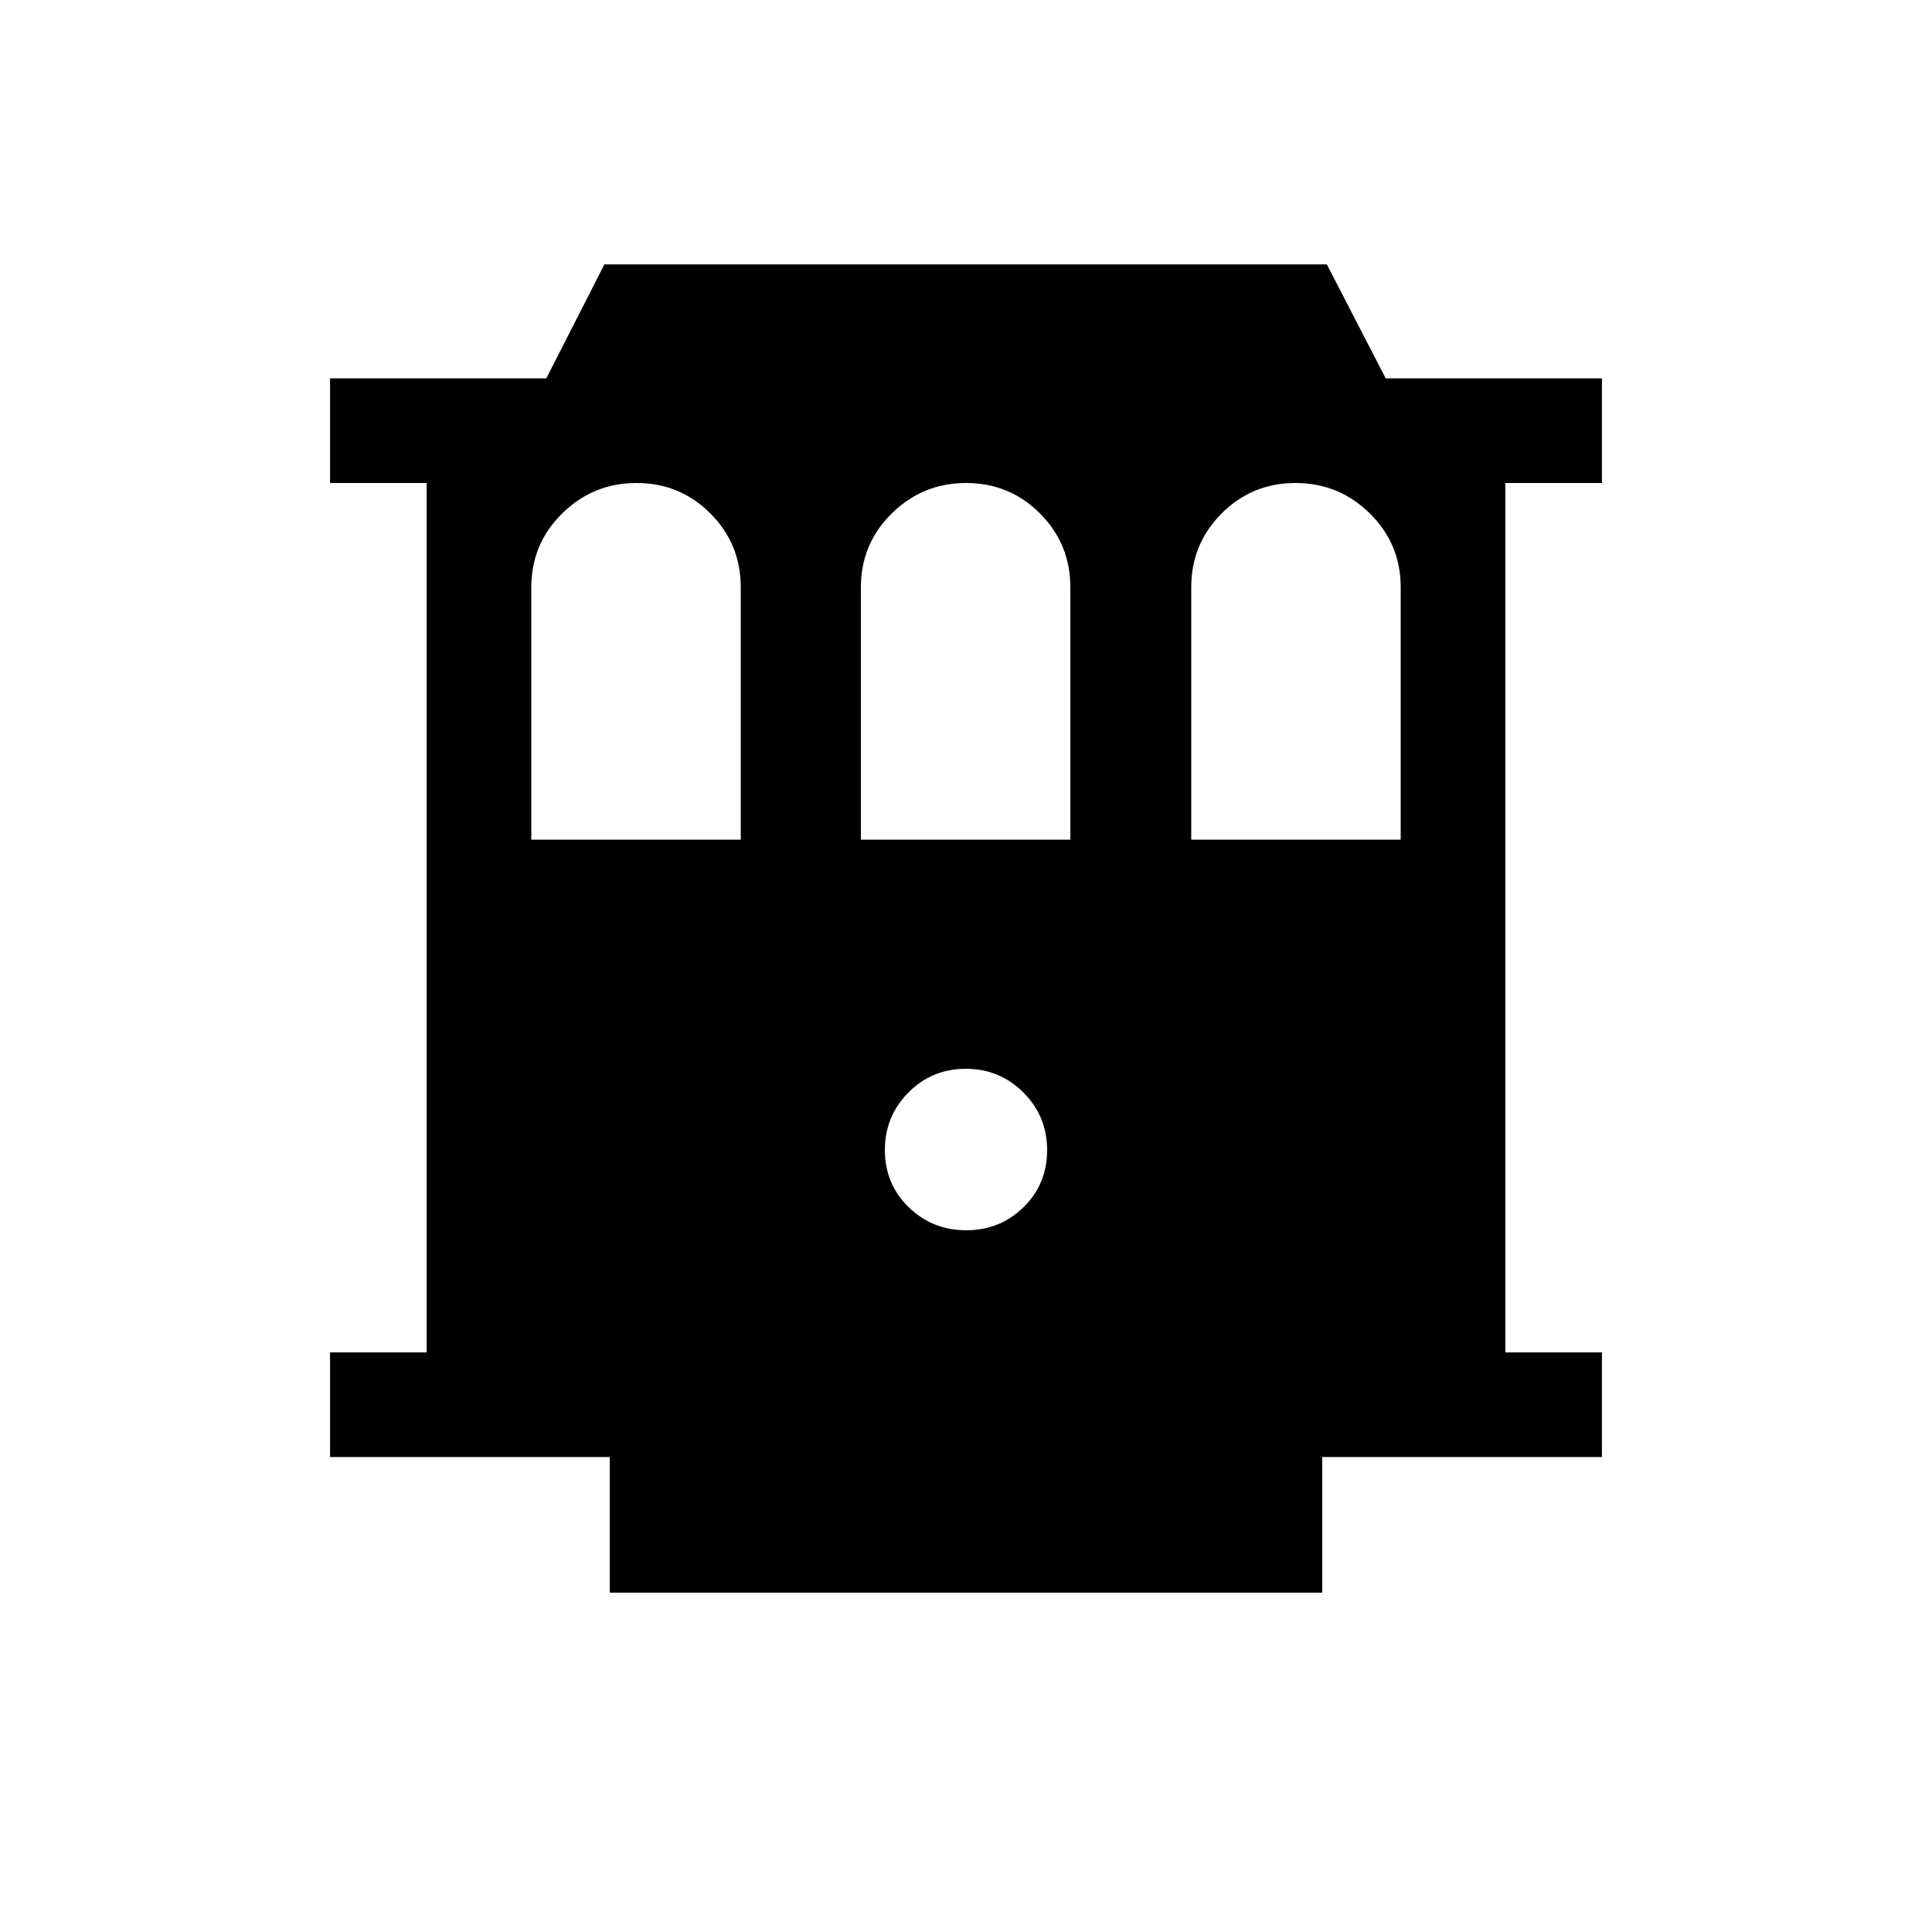 <svg xmlns="http://www.w3.org/2000/svg" height="20" viewBox="0 -960 960 960" width="20"><path d="M303-168.62V-236H164v-52h48v-432h-48v-52h107.46l28.85-56.61h359L688.54-772H796v52h-48v432h48v52H657v67.38H303Zm177.09-180.07q16.83 0 28.52-11.5 11.7-11.5 11.7-28.34 0-16.83-11.79-28.61-11.78-11.78-28.61-11.78t-28.52 11.78q-11.7 11.78-11.7 28.61 0 16.84 11.79 28.34 11.78 11.5 28.61 11.5ZM264-542.77h104.08v-125.38q0-21.61-15.11-36.73Q337.86-720 316.28-720q-21.59 0-36.93 15.12Q264-689.76 264-668.15v125.38Zm163.77 0h104.08v-125.38q0-21.61-15.11-36.73Q501.63-720 480.05-720q-21.59 0-36.93 15.12-15.35 15.12-15.35 36.73v125.38Zm164.15 0H696v-125.38q0-21.61-15.35-36.73Q665.31-720 643.72-720q-21.58 0-36.69 15.12t-15.11 36.73v125.38Z"/></svg>
